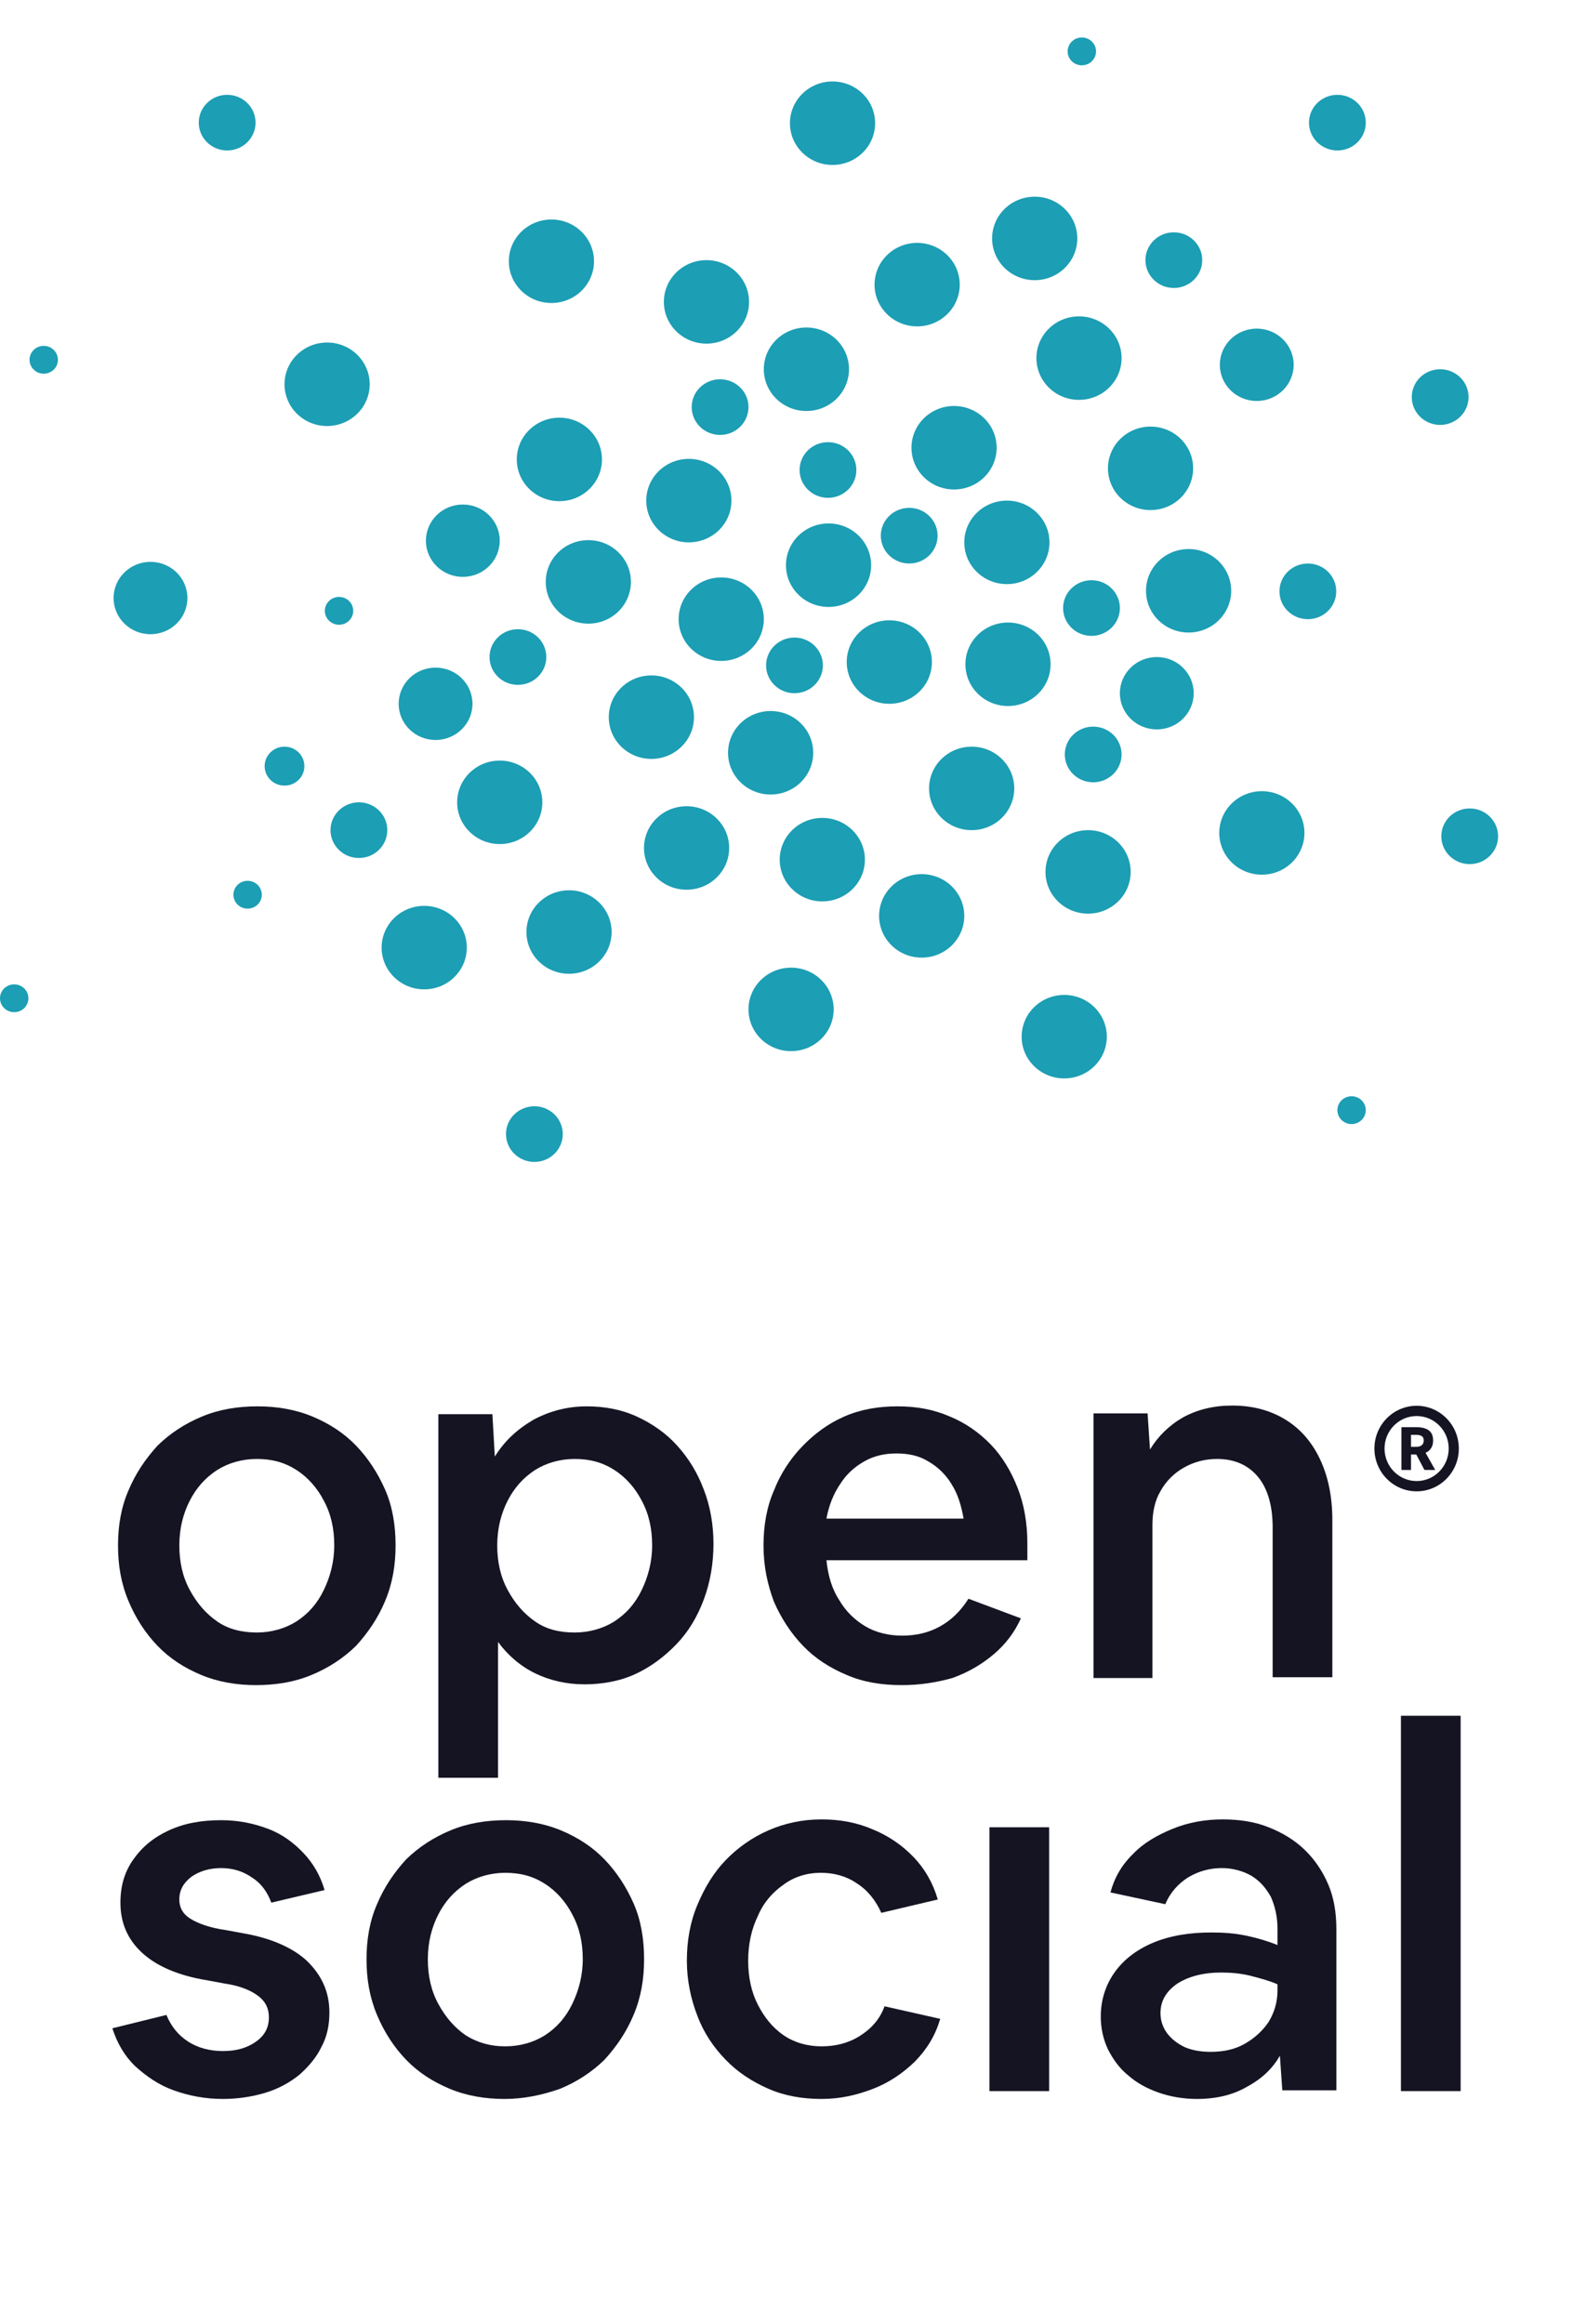 <svg width="1354" height="2000" viewBox="0 0 1354 2000" fill="none" xmlns="http://www.w3.org/2000/svg">
<path d="M943.435 44.235C943.435 50.85 937.963 56.212 931.214 56.212C924.465 56.212 918.993 50.85 918.993 44.235C918.993 37.62 924.465 32.258 931.214 32.258C937.963 32.258 943.435 37.62 943.435 44.235Z" fill="#1C9EB4"/>
<path d="M753.281 106.036C753.281 125.881 736.867 141.967 716.619 141.967C696.371 141.967 679.957 125.881 679.957 106.036C679.957 86.192 696.371 70.105 716.619 70.105C736.867 70.105 753.281 86.192 753.281 106.036Z" fill="#1C9EB4"/>
<path d="M219.972 105.557C219.972 118.787 209.029 129.511 195.531 129.511C182.032 129.511 171.089 118.787 171.089 105.557C171.089 92.328 182.032 81.603 195.531 81.603C209.029 81.603 219.972 92.328 219.972 105.557Z" fill="#1C9EB4"/>
<path d="M333.38 714.468C333.38 727.698 322.437 738.422 308.938 738.422C295.44 738.422 284.497 727.698 284.497 714.468C284.497 701.239 295.44 690.514 308.938 690.514C322.437 690.514 333.38 701.239 333.38 714.468Z" fill="#1C9EB4"/>
<path d="M1265.08 743.692C1278.58 743.692 1289.52 732.968 1289.52 719.738C1289.52 706.509 1278.58 695.784 1265.08 695.784C1251.58 695.784 1240.64 706.509 1240.64 719.738C1240.64 732.968 1251.58 743.692 1265.08 743.692Z" fill="#1C9EB4"/>
<path d="M963.965 523.315C963.965 536.545 953.023 547.269 939.524 547.269C926.026 547.269 915.083 536.545 915.083 523.315C915.083 510.086 926.026 499.361 939.524 499.361C953.023 499.361 963.965 510.086 963.965 523.315Z" fill="#1C9EB4"/>
<path d="M940.991 673.267C954.489 673.267 965.432 662.543 965.432 649.313C965.432 636.084 954.489 625.359 940.991 625.359C927.492 625.359 916.549 636.084 916.549 649.313C916.549 662.543 927.492 673.267 940.991 673.267Z" fill="#1C9EB4"/>
<path d="M1150.21 508.943C1150.21 522.172 1139.27 532.897 1125.77 532.897C1112.27 532.897 1101.33 522.172 1101.33 508.943C1101.33 495.713 1112.27 484.989 1125.77 484.989C1139.27 484.989 1150.21 495.713 1150.21 508.943Z" fill="#1C9EB4"/>
<path d="M683.868 596.614C697.367 596.614 708.309 585.89 708.309 572.66C708.309 559.431 697.367 548.706 683.868 548.706C670.369 548.706 659.427 559.431 659.427 572.66C659.427 585.89 670.369 596.614 683.868 596.614Z" fill="#1C9EB4"/>
<path d="M807.052 461.035C807.052 474.264 796.109 484.989 782.611 484.989C769.112 484.989 758.17 474.264 758.17 461.035C758.17 447.805 769.112 437.081 782.611 437.081C796.109 437.081 807.052 447.805 807.052 461.035Z" fill="#1C9EB4"/>
<path d="M712.709 428.457C726.207 428.457 737.15 417.733 737.15 404.503C737.15 391.274 726.207 380.549 712.709 380.549C699.21 380.549 688.267 391.274 688.267 404.503C688.267 417.733 699.21 428.457 712.709 428.457Z" fill="#1C9EB4"/>
<path d="M644.273 350.367C644.273 363.597 633.33 374.321 619.832 374.321C606.333 374.321 595.39 363.597 595.39 350.367C595.39 337.138 606.333 326.413 619.832 326.413C633.33 326.413 644.273 337.138 644.273 350.367Z" fill="#1C9EB4"/>
<path d="M445.81 589.428C459.308 589.428 470.251 578.704 470.251 565.474C470.251 552.245 459.308 541.52 445.81 541.52C432.311 541.52 421.368 552.245 421.368 565.474C421.368 578.704 432.311 589.428 445.81 589.428Z" fill="#1C9EB4"/>
<path d="M1264.1 341.744C1264.1 354.973 1253.16 365.698 1239.66 365.698C1226.16 365.698 1215.22 354.973 1215.22 341.744C1215.22 328.514 1226.16 317.79 1239.66 317.79C1253.16 317.79 1264.1 328.514 1264.1 341.744Z" fill="#1C9EB4"/>
<path d="M1151.19 129.511C1164.68 129.511 1175.63 118.787 1175.63 105.557C1175.63 92.328 1164.68 81.603 1151.19 81.603C1137.69 81.603 1126.74 92.328 1126.74 105.557C1126.74 118.787 1137.69 129.511 1151.19 129.511Z" fill="#1C9EB4"/>
<path d="M1034.85 223.89C1034.85 237.12 1023.9 247.844 1010.4 247.844C996.905 247.844 985.963 237.12 985.963 223.89C985.963 210.661 996.905 199.936 1010.4 199.936C1023.9 199.936 1034.85 210.661 1034.85 223.89Z" fill="#1C9EB4"/>
<path d="M459.986 1000C473.484 1000 484.427 989.275 484.427 976.046C484.427 962.817 473.484 952.092 459.986 952.092C446.487 952.092 435.544 962.817 435.544 976.046C435.544 989.275 446.487 1000 459.986 1000Z" fill="#1C9EB4"/>
<path d="M318.226 330.725C318.226 350.569 301.812 366.656 281.564 366.656C261.316 366.656 244.902 350.569 244.902 330.725C244.902 310.881 261.316 294.794 281.564 294.794C301.812 294.794 318.226 310.881 318.226 330.725Z" fill="#1C9EB4"/>
<path d="M430.167 726.445C450.415 726.445 466.829 710.358 466.829 690.514C466.829 670.67 450.415 654.583 430.167 654.583C409.919 654.583 393.505 670.67 393.505 690.514C393.505 710.358 409.919 726.445 430.167 726.445Z" fill="#1C9EB4"/>
<path d="M526.466 802.14C526.466 821.984 510.052 838.071 489.804 838.071C469.556 838.071 453.142 821.984 453.142 802.14C453.142 782.296 469.556 766.209 489.804 766.209C510.052 766.209 526.466 782.296 526.466 802.14Z" fill="#1C9EB4"/>
<path d="M680.935 904.663C701.183 904.663 717.597 888.576 717.597 868.732C717.597 848.888 701.183 832.801 680.935 832.801C660.687 832.801 644.273 848.888 644.273 868.732C644.273 888.576 660.687 904.663 680.935 904.663Z" fill="#1C9EB4"/>
<path d="M952.722 892.207C952.722 912.051 936.308 928.138 916.06 928.138C895.813 928.138 879.399 912.051 879.399 892.207C879.399 872.363 895.813 856.276 916.06 856.276C936.308 856.276 952.722 872.363 952.722 892.207Z" fill="#1C9EB4"/>
<path d="M936.591 786.33C956.839 786.33 973.253 770.243 973.253 750.399C973.253 730.555 956.839 714.468 936.591 714.468C916.343 714.468 899.929 730.555 899.929 750.399C899.929 770.243 916.343 786.33 936.591 786.33Z" fill="#1C9EB4"/>
<path d="M1122.83 716.864C1122.83 736.708 1106.42 752.795 1086.17 752.795C1065.92 752.795 1049.51 736.708 1049.51 716.864C1049.51 697.019 1065.92 680.933 1086.17 680.933C1106.42 680.933 1122.83 697.019 1122.83 716.864Z" fill="#1C9EB4"/>
<path d="M707.82 775.79C728.068 775.79 744.482 759.704 744.482 739.859C744.482 720.015 728.068 703.928 707.82 703.928C687.573 703.928 671.159 720.015 671.159 739.859C671.159 759.704 687.573 775.79 707.82 775.79Z" fill="#1C9EB4"/>
<path d="M627.653 729.799C627.653 749.643 611.239 765.73 590.991 765.73C570.743 765.73 554.329 749.643 554.329 729.799C554.329 709.955 570.743 693.868 590.991 693.868C611.239 693.868 627.653 709.955 627.653 729.799Z" fill="#1C9EB4"/>
<path d="M663.337 683.807C683.585 683.807 699.999 667.72 699.999 647.876C699.999 628.032 683.585 611.945 663.337 611.945C643.089 611.945 626.675 628.032 626.675 647.876C626.675 667.72 643.089 683.807 663.337 683.807Z" fill="#1C9EB4"/>
<path d="M597.346 617.215C597.346 637.059 580.932 653.146 560.684 653.146C540.436 653.146 524.022 637.059 524.022 617.215C524.022 597.371 540.436 581.284 560.684 581.284C580.932 581.284 597.346 597.371 597.346 617.215Z" fill="#1C9EB4"/>
<path d="M620.809 568.828C641.057 568.828 657.471 552.741 657.471 532.897C657.471 513.053 641.057 496.966 620.809 496.966C600.562 496.966 584.147 513.053 584.147 532.897C584.147 552.741 600.562 568.828 620.809 568.828Z" fill="#1C9EB4"/>
<path d="M543.086 500.798C543.086 520.643 526.672 536.729 506.424 536.729C486.176 536.729 469.762 520.643 469.762 500.798C469.762 480.954 486.176 464.867 506.424 464.867C526.672 464.867 543.086 480.954 543.086 500.798Z" fill="#1C9EB4"/>
<path d="M481.494 431.332C501.742 431.332 518.156 415.245 518.156 395.401C518.156 375.557 501.742 359.47 481.494 359.47C461.246 359.47 444.832 375.557 444.832 395.401C444.832 415.245 461.246 431.332 481.494 431.332Z" fill="#1C9EB4"/>
<path d="M511.312 224.848C511.312 244.692 494.898 260.779 474.65 260.779C454.402 260.779 437.988 244.692 437.988 224.848C437.988 205.004 454.402 188.917 474.65 188.917C494.898 188.917 511.312 205.004 511.312 224.848Z" fill="#1C9EB4"/>
<path d="M608.1 295.752C628.348 295.752 644.762 279.665 644.762 259.821C644.762 239.977 628.348 223.89 608.1 223.89C587.852 223.89 571.438 239.977 571.438 259.821C571.438 279.665 587.852 295.752 608.1 295.752Z" fill="#1C9EB4"/>
<path d="M694.133 353.721C714.381 353.721 730.795 337.634 730.795 317.79C730.795 297.946 714.381 281.859 694.133 281.859C673.885 281.859 657.471 297.946 657.471 317.79C657.471 337.634 673.885 353.721 694.133 353.721Z" fill="#1C9EB4"/>
<path d="M826.116 244.97C826.116 264.814 809.702 280.901 789.454 280.901C769.207 280.901 752.793 264.814 752.793 244.97C752.793 225.126 769.207 209.039 789.454 209.039C809.702 209.039 826.116 225.126 826.116 244.97Z" fill="#1C9EB4"/>
<path d="M890.642 241.137C910.889 241.137 927.303 225.05 927.303 205.206C927.303 185.362 910.889 169.275 890.642 169.275C870.394 169.275 853.98 185.362 853.98 205.206C853.98 225.05 870.394 241.137 890.642 241.137Z" fill="#1C9EB4"/>
<path d="M965.432 308.208C965.432 328.052 949.018 344.139 928.77 344.139C908.522 344.139 892.108 328.052 892.108 308.208C892.108 288.364 908.522 272.277 928.77 272.277C949.018 272.277 965.432 288.364 965.432 308.208Z" fill="#1C9EB4"/>
<path d="M821.228 421.271C841.476 421.271 857.89 405.184 857.89 385.34C857.89 365.496 841.476 349.409 821.228 349.409C800.98 349.409 784.566 365.496 784.566 385.34C784.566 405.184 800.98 421.271 821.228 421.271Z" fill="#1C9EB4"/>
<path d="M903.351 466.784C903.351 486.628 886.937 502.715 866.689 502.715C846.441 502.715 830.027 486.628 830.027 466.784C830.027 446.94 846.441 430.853 866.689 430.853C886.937 430.853 903.351 446.94 903.351 466.784Z" fill="#1C9EB4"/>
<path d="M990.362 438.997C1010.61 438.997 1027.02 422.91 1027.02 403.066C1027.02 383.222 1010.61 367.135 990.362 367.135C970.114 367.135 953.7 383.222 953.7 403.066C953.7 422.91 970.114 438.997 990.362 438.997Z" fill="#1C9EB4"/>
<path d="M1059.78 508.464C1059.78 528.308 1043.36 544.395 1023.11 544.395C1002.87 544.395 986.451 528.308 986.451 508.464C986.451 488.62 1002.87 472.533 1023.11 472.533C1043.36 472.533 1059.78 488.62 1059.78 508.464Z" fill="#1C9EB4"/>
<path d="M867.667 607.633C887.915 607.633 904.329 591.546 904.329 571.702C904.329 551.858 887.915 535.771 867.667 535.771C847.419 535.771 831.005 551.858 831.005 571.702C831.005 591.546 847.419 607.633 867.667 607.633Z" fill="#1C9EB4"/>
<path d="M802.164 569.786C802.164 589.63 785.75 605.717 765.502 605.717C745.254 605.717 728.84 589.63 728.84 569.786C728.84 549.942 745.254 533.855 765.502 533.855C785.75 533.855 802.164 549.942 802.164 569.786Z" fill="#1C9EB4"/>
<path d="M713.198 522.357C733.445 522.357 749.86 506.27 749.86 486.426C749.86 466.582 733.445 450.495 713.198 450.495C692.95 450.495 676.536 466.582 676.536 486.426C676.536 506.27 692.95 522.357 713.198 522.357Z" fill="#1C9EB4"/>
<path d="M629.608 430.853C629.608 450.697 613.194 466.784 592.946 466.784C572.698 466.784 556.284 450.697 556.284 430.853C556.284 411.009 572.698 394.922 592.946 394.922C613.194 394.922 629.608 411.009 629.608 430.853Z" fill="#1C9EB4"/>
<path d="M836.382 714.468C856.63 714.468 873.044 698.381 873.044 678.537C873.044 658.693 856.63 642.606 836.382 642.606C816.134 642.606 799.72 658.693 799.72 678.537C799.72 698.381 816.134 714.468 836.382 714.468Z" fill="#1C9EB4"/>
<path d="M830.027 788.247C830.027 808.091 813.613 824.178 793.365 824.178C773.117 824.178 756.703 808.091 756.703 788.247C756.703 768.402 773.117 752.316 793.365 752.316C813.613 752.316 830.027 768.402 830.027 788.247Z" fill="#1C9EB4"/>
<path d="M365.153 851.485C385.401 851.485 401.815 835.398 401.815 815.554C401.815 795.71 385.401 779.623 365.153 779.623C344.905 779.623 328.491 795.71 328.491 815.554C328.491 835.398 344.905 851.485 365.153 851.485Z" fill="#1C9EB4"/>
<path d="M161.313 514.692C161.313 531.89 147.087 545.832 129.539 545.832C111.991 545.832 97.765 531.89 97.765 514.692C97.765 497.494 111.991 483.552 129.539 483.552C147.087 483.552 161.313 497.494 161.313 514.692Z" fill="#1C9EB4"/>
<path d="M398.393 496.487C415.942 496.487 430.167 482.545 430.167 465.347C430.167 448.148 415.942 434.206 398.393 434.206C380.845 434.206 366.62 448.148 366.62 465.347C366.62 482.545 380.845 496.487 398.393 496.487Z" fill="#1C9EB4"/>
<path d="M406.703 605.717C406.703 622.915 392.478 636.857 374.93 636.857C357.382 636.857 343.156 622.915 343.156 605.717C343.156 588.519 357.382 574.577 374.93 574.577C392.478 574.577 406.703 588.519 406.703 605.717Z" fill="#1C9EB4"/>
<path d="M1081.77 345.097C1099.32 345.097 1113.55 331.155 1113.55 313.957C1113.55 296.759 1099.32 282.817 1081.77 282.817C1064.22 282.817 1050 296.759 1050 313.957C1050 331.155 1064.22 345.097 1081.77 345.097Z" fill="#1C9EB4"/>
<path d="M1027.51 596.614C1027.51 613.813 1013.29 627.755 995.739 627.755C978.191 627.755 963.965 613.813 963.965 596.614C963.965 579.416 978.191 565.474 995.739 565.474C1013.29 565.474 1027.51 579.416 1027.51 596.614Z" fill="#1C9EB4"/>
<path d="M37.64 321.622C44.389 321.622 49.86 316.26 49.86 309.645C49.86 303.031 44.389 297.668 37.64 297.668C30.89 297.668 25.419 303.031 25.419 309.645C25.419 316.26 30.89 321.622 37.64 321.622Z" fill="#1C9EB4"/>
<path d="M24.441 859.15C24.441 865.765 18.97 871.127 12.221 871.127C5.471 871.127 0 865.765 0 859.15C0 852.536 5.471 847.173 12.221 847.173C18.97 847.173 24.441 852.536 24.441 859.15Z" fill="#1C9EB4"/>
<path d="M291.829 537.688C298.579 537.688 304.05 532.325 304.05 525.711C304.05 519.096 298.579 513.734 291.829 513.734C285.08 513.734 279.609 519.096 279.609 525.711C279.609 532.325 285.08 537.688 291.829 537.688Z" fill="#1C9EB4"/>
<path d="M225.349 770.042C225.349 776.656 219.878 782.019 213.128 782.019C206.379 782.019 200.908 776.656 200.908 770.042C200.908 763.427 206.379 758.065 213.128 758.065C219.878 758.065 225.349 763.427 225.349 770.042Z" fill="#1C9EB4"/>
<path d="M1163.41 967.423C1170.16 967.423 1175.63 962.06 1175.63 955.446C1175.63 948.831 1170.16 943.469 1163.41 943.469C1156.66 943.469 1151.19 948.831 1151.19 955.446C1151.19 962.06 1156.66 967.423 1163.41 967.423Z" fill="#1C9EB4"/>
<path d="M244.902 676.142C254.351 676.142 262.011 668.635 262.011 659.374C262.011 650.113 254.351 642.606 244.902 642.606C235.453 642.606 227.793 650.113 227.793 659.374C227.793 668.635 235.453 676.142 244.902 676.142Z" fill="#1C9EB4"/>
<path d="M987.81 1216.44H941.276V1444.19H991.977V1312.41C991.977 1301.59 994.061 1291.45 998.923 1283.34C1003.78 1274.56 1010.73 1267.8 1019.06 1263.07C1027.4 1258.34 1037.12 1255.63 1047.54 1255.63C1062.82 1255.63 1074.63 1261.04 1082.96 1271.18C1091.3 1281.32 1095.46 1296.19 1095.46 1314.43V1443.52H1146.86V1308.35C1146.86 1288.75 1143.39 1271.18 1136.44 1256.31C1129.49 1241.44 1119.77 1229.95 1106.58 1221.84C1093.38 1213.73 1078.1 1209.68 1060.74 1209.68C1044.76 1209.68 1030.87 1213.06 1018.37 1219.82C1006.56 1226.57 996.839 1236.04 989.894 1247.52L987.81 1216.44Z" fill="#151423"/>
<path fill-rule="evenodd" clip-rule="evenodd" d="M173.121 1441.5C187.706 1447.58 203.681 1450.28 220.349 1450.28C237.713 1450.28 253.687 1447.58 268.272 1441.5C282.857 1435.41 295.359 1427.3 306.471 1416.49C316.889 1405 325.224 1392.83 331.474 1377.97C337.725 1363.1 340.503 1347.55 340.503 1329.98C340.503 1312.41 337.725 1296.19 331.474 1282C325.224 1267.8 316.889 1254.96 306.471 1244.15C296.053 1233.34 283.552 1225.23 268.966 1219.14C254.381 1213.06 238.407 1210.36 221.738 1210.36C204.375 1210.36 188.401 1213.06 173.816 1219.14C159.23 1225.23 146.729 1233.34 135.616 1244.15C125.198 1255.64 116.864 1267.8 110.613 1282.67C104.362 1296.87 101.584 1313.09 101.584 1329.98C101.584 1347.55 104.362 1363.1 110.613 1377.97C116.864 1392.83 125.198 1405.68 135.616 1416.49C146.034 1427.3 158.536 1435.41 173.121 1441.5ZM255.076 1395.54C245.352 1401.62 233.545 1405 221.044 1405C208.542 1405 196.735 1402.3 187.012 1395.54C177.288 1388.78 169.648 1379.99 163.398 1368.5C157.147 1357.02 154.369 1344.17 154.369 1329.98C154.369 1315.11 157.841 1302.27 163.398 1291.46C168.954 1280.64 176.594 1271.86 187.012 1265.1C196.735 1259.02 208.542 1255.64 221.044 1255.64C233.545 1255.64 244.658 1258.34 255.076 1265.1C264.799 1271.18 273.134 1280.64 278.69 1291.46C284.941 1302.95 287.719 1315.79 287.719 1329.98C287.719 1344.17 284.246 1357.02 278.69 1368.5C273.134 1379.99 265.494 1388.78 255.076 1395.54Z" fill="#151423"/>
<path fill-rule="evenodd" clip-rule="evenodd" d="M377.308 1530.03V1217.12H423.842L425.925 1253.61C434.26 1240.09 445.372 1229.96 459.263 1221.85C473.154 1214.41 488.433 1210.36 505.102 1210.36C520.382 1210.36 534.967 1213.06 548.163 1219.14C561.359 1225.23 573.166 1233.34 582.89 1244.15C592.613 1254.96 600.253 1267.13 605.809 1282C611.365 1296.19 614.144 1312.41 614.144 1328.63C614.144 1345.53 611.365 1361.75 605.809 1376.61C600.253 1391.48 592.613 1404.32 582.195 1415.14C571.777 1425.95 559.97 1434.74 546.774 1440.82C533.578 1446.9 518.298 1449.61 503.019 1449.61C487.739 1449.61 473.154 1446.23 460.652 1440.14C448.15 1434.06 437.038 1424.6 428.703 1413.11V1530.03H377.308ZM494.684 1405C507.186 1405 518.993 1401.62 528.716 1395.54C539.134 1388.78 546.774 1379.99 552.33 1368.5C557.887 1357.02 561.359 1344.17 561.359 1329.98C561.359 1315.79 558.581 1302.95 552.33 1291.46C546.774 1280.64 538.44 1271.18 528.716 1265.1C518.298 1258.34 507.186 1255.64 494.684 1255.64C482.182 1255.64 470.375 1259.02 460.652 1265.1C450.234 1271.86 442.594 1280.64 437.038 1291.46C431.482 1302.27 428.009 1315.11 428.009 1329.98C428.009 1344.17 430.787 1357.02 437.038 1368.5C443.289 1379.99 450.929 1388.78 460.652 1395.54C470.375 1402.3 481.488 1405 494.684 1405Z" fill="#151423"/>
<path fill-rule="evenodd" clip-rule="evenodd" d="M775.975 1450.28C758.612 1450.28 742.637 1447.58 728.747 1441.5C714.162 1435.41 701.66 1427.3 691.242 1416.49C680.824 1405.68 672.49 1392.83 666.239 1378.64C660.683 1363.77 657.21 1348.23 657.21 1329.98C657.21 1313.09 659.988 1296.87 666.239 1282.67C671.795 1268.48 680.13 1255.64 690.548 1244.83C700.966 1234.01 712.773 1225.23 726.663 1219.14C740.554 1213.06 755.833 1210.36 772.502 1210.36C789.171 1210.36 803.756 1213.06 817.647 1219.14C830.843 1224.55 842.65 1232.66 853.068 1243.47C862.791 1253.61 870.432 1266.45 875.988 1280.64C881.544 1294.84 884.322 1311.06 884.322 1327.95V1342.82H711.384C712.773 1356.34 716.245 1367.83 722.496 1377.29C728.052 1386.75 735.692 1394.19 744.721 1399.59C753.75 1405 764.862 1407.7 776.669 1407.7C800.978 1407.7 820.425 1396.89 833.621 1375.94L878.766 1392.83C873.21 1405 865.57 1415.14 855.152 1423.92C844.734 1432.71 832.927 1439.47 819.731 1444.2C805.145 1448.25 791.255 1450.28 775.975 1450.28ZM771.808 1250.91C761.39 1250.91 752.361 1252.94 744.027 1257.67C735.692 1262.4 728.747 1268.48 723.191 1277.27C717.634 1285.38 713.467 1295.51 711.384 1307H829.454C827.37 1295.51 824.592 1286.05 819.036 1277.27C814.174 1269.16 807.229 1262.4 798.895 1257.67C791.255 1252.94 782.226 1250.91 771.808 1250.91Z" fill="#151423"/>
<path d="M149.499 1799.02C162.695 1803.75 176.586 1806.45 191.865 1806.45C205.061 1806.45 217.563 1804.42 228.675 1801.04C239.788 1797.67 249.512 1792.26 257.846 1785.5C265.486 1778.74 272.431 1770.63 276.598 1761.85C281.46 1753.06 283.544 1742.92 283.544 1732.11C283.544 1713.86 276.598 1699.67 264.097 1687.5C251.595 1676.01 232.843 1667.9 209.229 1663.85L194.643 1661.15C180.058 1659.12 169.64 1655.06 163.39 1651.01C157.139 1646.95 154.361 1641.55 154.361 1634.79C154.361 1626.68 157.833 1620.6 164.779 1615.19C171.724 1610.46 180.058 1607.75 190.476 1607.75C200.2 1607.75 209.229 1610.46 216.868 1615.86C224.508 1620.59 230.065 1628.03 233.537 1637.49L279.376 1626.68C275.904 1614.51 269.653 1603.7 261.319 1594.91C252.984 1586.13 243.261 1578.69 230.759 1573.96C218.258 1569.23 205.061 1566.53 190.476 1566.53C173.113 1566.53 158.528 1569.23 145.332 1575.31C132.136 1581.4 122.412 1589.51 114.772 1600.32C107.132 1611.13 103.66 1623.3 103.66 1637.49C103.66 1655.06 109.91 1669.26 122.412 1680.75C134.914 1692.23 153.666 1700.34 178.669 1704.4L193.254 1707.1C207.145 1709.13 216.174 1713.19 222.425 1717.92C228.675 1722.65 231.454 1728.73 231.454 1736.16C231.454 1744.95 227.981 1751.71 220.341 1757.12C212.701 1762.52 203.672 1765.23 191.865 1765.23C180.753 1765.23 170.335 1762.52 162 1757.12C153.666 1751.71 147.415 1744.27 143.248 1734.14L96.714 1745.63C100.882 1758.47 107.132 1769.28 116.161 1778.07C125.885 1786.85 136.303 1794.29 149.499 1799.02Z" fill="#151423"/>
<path fill-rule="evenodd" clip-rule="evenodd" d="M387.029 1797.67C401.614 1803.75 417.588 1806.45 434.257 1806.45C450.926 1806.45 466.9 1803.07 482.18 1797.67C496.765 1791.58 509.267 1783.47 520.379 1772.66C530.797 1761.17 539.131 1749.01 545.382 1734.14C551.633 1719.27 554.411 1703.72 554.411 1686.15C554.411 1668.58 551.633 1652.36 545.382 1638.17C539.131 1623.97 530.797 1611.13 520.379 1600.32C509.961 1589.51 497.46 1581.4 482.874 1575.31C468.289 1569.23 452.315 1566.53 435.646 1566.53C418.283 1566.53 402.309 1569.23 387.723 1575.31C373.138 1581.4 360.637 1589.51 349.524 1600.32C339.106 1611.81 330.772 1623.97 324.521 1638.84C318.27 1653.04 315.492 1669.26 315.492 1686.15C315.492 1703.72 318.27 1719.27 324.521 1734.14C330.772 1749.01 339.106 1761.85 349.524 1772.66C359.942 1783.47 372.444 1791.58 387.029 1797.67ZM468.984 1751.71C459.26 1757.79 447.453 1761.17 434.952 1761.17C421.756 1761.17 410.643 1757.79 400.919 1751.71C391.196 1744.95 383.556 1736.16 377.305 1724.67C371.055 1713.19 368.277 1700.34 368.277 1686.15C368.277 1671.28 371.749 1658.44 377.305 1647.63C382.862 1636.82 390.501 1628.03 400.919 1621.27C410.643 1615.19 422.45 1611.81 434.952 1611.81C447.453 1611.81 458.566 1614.51 468.984 1621.27C478.707 1627.35 487.041 1636.82 492.598 1647.63C498.849 1659.12 501.627 1671.96 501.627 1686.15C501.627 1700.34 498.154 1713.19 492.598 1724.67C487.041 1736.16 479.402 1744.95 468.984 1751.71Z" fill="#151423"/>
<path d="M661.377 1797.66C675.268 1803.74 690.547 1806.45 707.216 1806.45C723.191 1806.45 737.776 1803.07 751.666 1797.66C765.557 1792.26 777.364 1784.14 787.782 1774.01C798.2 1763.19 805.145 1751.7 809.313 1737.51L761.39 1726.7C757.223 1738.19 749.583 1746.3 739.859 1752.38C730.136 1758.46 719.023 1761.17 707.216 1761.17C694.715 1761.17 683.602 1757.79 674.573 1751.7C664.85 1744.95 657.905 1736.16 652.348 1725.35C646.792 1714.53 644.014 1701.69 644.014 1687.5C644.014 1673.31 646.792 1660.47 652.348 1648.98C657.21 1637.49 664.85 1628.7 674.573 1621.94C683.602 1615.18 694.715 1611.81 706.522 1611.81C717.634 1611.81 728.052 1614.51 737.081 1620.59C746.805 1626.67 753.75 1635.46 758.612 1646.27L807.229 1634.78C803.062 1620.59 796.116 1608.43 786.393 1598.29C776.669 1588.15 764.862 1580.04 751.666 1574.63C737.776 1568.55 723.191 1565.85 707.216 1565.85C690.547 1565.85 675.268 1569.23 661.377 1575.31C647.486 1581.39 634.985 1590.18 624.567 1600.99C614.149 1611.8 606.509 1624.65 600.258 1639.51C594.008 1654.38 591.23 1670.6 591.23 1687.5C591.23 1704.4 594.702 1720.62 600.258 1734.81C605.815 1749.68 614.149 1761.84 624.567 1772.66C634.985 1783.47 647.486 1791.58 661.377 1797.66Z" fill="#151423"/>
<path d="M851.679 1572.61V1799.69H903.074V1572.61H851.679Z" fill="#151423"/>
<path fill-rule="evenodd" clip-rule="evenodd" d="M997.523 1801.04C1007.25 1804.42 1018.36 1806.45 1030.17 1806.45C1046.83 1806.45 1061.42 1803.07 1073.92 1795.63C1086.42 1788.88 1095.45 1780.09 1101.7 1769.28L1103.79 1799.01H1150.32V1660.47C1150.32 1646.27 1148.24 1633.43 1143.37 1621.94C1138.51 1610.45 1131.57 1600.32 1123.23 1592.21C1114.2 1583.42 1103.79 1577.34 1091.98 1572.61C1080.17 1567.88 1066.98 1565.85 1052.39 1565.85C1037.11 1565.85 1022.53 1568.55 1009.33 1573.96C996.134 1579.36 984.327 1586.12 975.298 1595.58C965.574 1605.05 959.324 1615.86 955.851 1628.7L1003.08 1638.84C1007.25 1628.7 1014.19 1621.27 1022.53 1615.86C1031.55 1610.45 1041.28 1607.75 1051.7 1607.75C1061.42 1607.75 1070.45 1610.45 1077.39 1614.51C1085.03 1619.24 1089.9 1625.32 1094.06 1632.76C1097.54 1640.87 1099.62 1649.65 1099.62 1659.79V1673.98C1091.28 1670.6 1082.26 1667.9 1072.53 1665.87C1062.81 1663.84 1053.09 1663.17 1042.67 1663.17C1023.92 1663.17 1007.25 1665.87 992.661 1671.95C978.076 1678.04 966.963 1686.82 959.324 1697.64C951.684 1708.45 947.516 1721.29 947.516 1735.48C947.516 1745.62 949.6 1755.08 953.767 1763.87C957.934 1771.98 963.491 1780.09 971.131 1786.17C978.77 1792.93 987.799 1797.66 997.523 1801.04ZM1004.47 1749.68C1001 1744.95 998.912 1738.86 998.912 1732.78C998.912 1721.97 1003.77 1713.86 1013.5 1707.1C1023.22 1701.02 1035.72 1697.64 1051 1697.64C1059.34 1697.64 1067.67 1698.31 1076 1700.34L1076.71 1700.53L1078.47 1700.99C1085.41 1702.81 1092.79 1704.76 1099.62 1707.77V1713.18C1099.62 1723.32 1096.84 1732.11 1091.98 1740.22C1086.42 1748.33 1079.48 1754.41 1071.14 1759.14C1062.81 1763.87 1053.09 1765.9 1041.97 1765.9C1033.64 1765.9 1026 1764.55 1019.75 1761.84C1012.8 1758.46 1007.94 1754.41 1004.47 1749.68Z" fill="#151423"/>
<path d="M1205.89 1476.64V1799.69H1257.29V1476.64H1205.89Z" fill="#151423"/>
<path fill-rule="evenodd" clip-rule="evenodd" d="M1219.5 1228.28H1206.32V1265.09H1214.56V1251.82H1219.11L1226.12 1265.09H1235.38L1227.08 1250.35C1229.06 1249.49 1230.63 1248.19 1231.79 1246.46C1232.99 1244.69 1233.59 1242.45 1233.59 1239.74C1233.59 1236.8 1232.95 1234.51 1231.68 1232.85C1230.41 1231.19 1228.71 1230.03 1226.57 1229.35C1224.44 1228.64 1222.08 1228.28 1219.5 1228.28ZM1218.83 1245.22H1214.56V1234.88H1218.83C1221 1234.88 1222.64 1235.24 1223.77 1235.96C1224.93 1236.67 1225.51 1237.93 1225.51 1239.74C1225.51 1241.55 1224.93 1242.92 1223.77 1243.86C1222.64 1244.76 1221 1245.22 1218.83 1245.22Z" fill="#151423"/>
<path fill-rule="evenodd" clip-rule="evenodd" d="M1255.73 1246.68C1255.73 1267.02 1239.46 1283.5 1219.4 1283.5C1199.33 1283.5 1183.06 1267.02 1183.06 1246.68C1183.06 1226.35 1199.33 1209.87 1219.4 1209.87C1239.46 1209.87 1255.73 1226.35 1255.73 1246.68ZM1247.01 1246.68C1247.01 1262.14 1234.65 1274.66 1219.4 1274.66C1204.15 1274.66 1191.78 1262.14 1191.78 1246.68C1191.78 1231.23 1204.15 1218.71 1219.4 1218.71C1234.65 1218.71 1247.01 1231.23 1247.01 1246.68Z" fill="#151423"/>
</svg>
